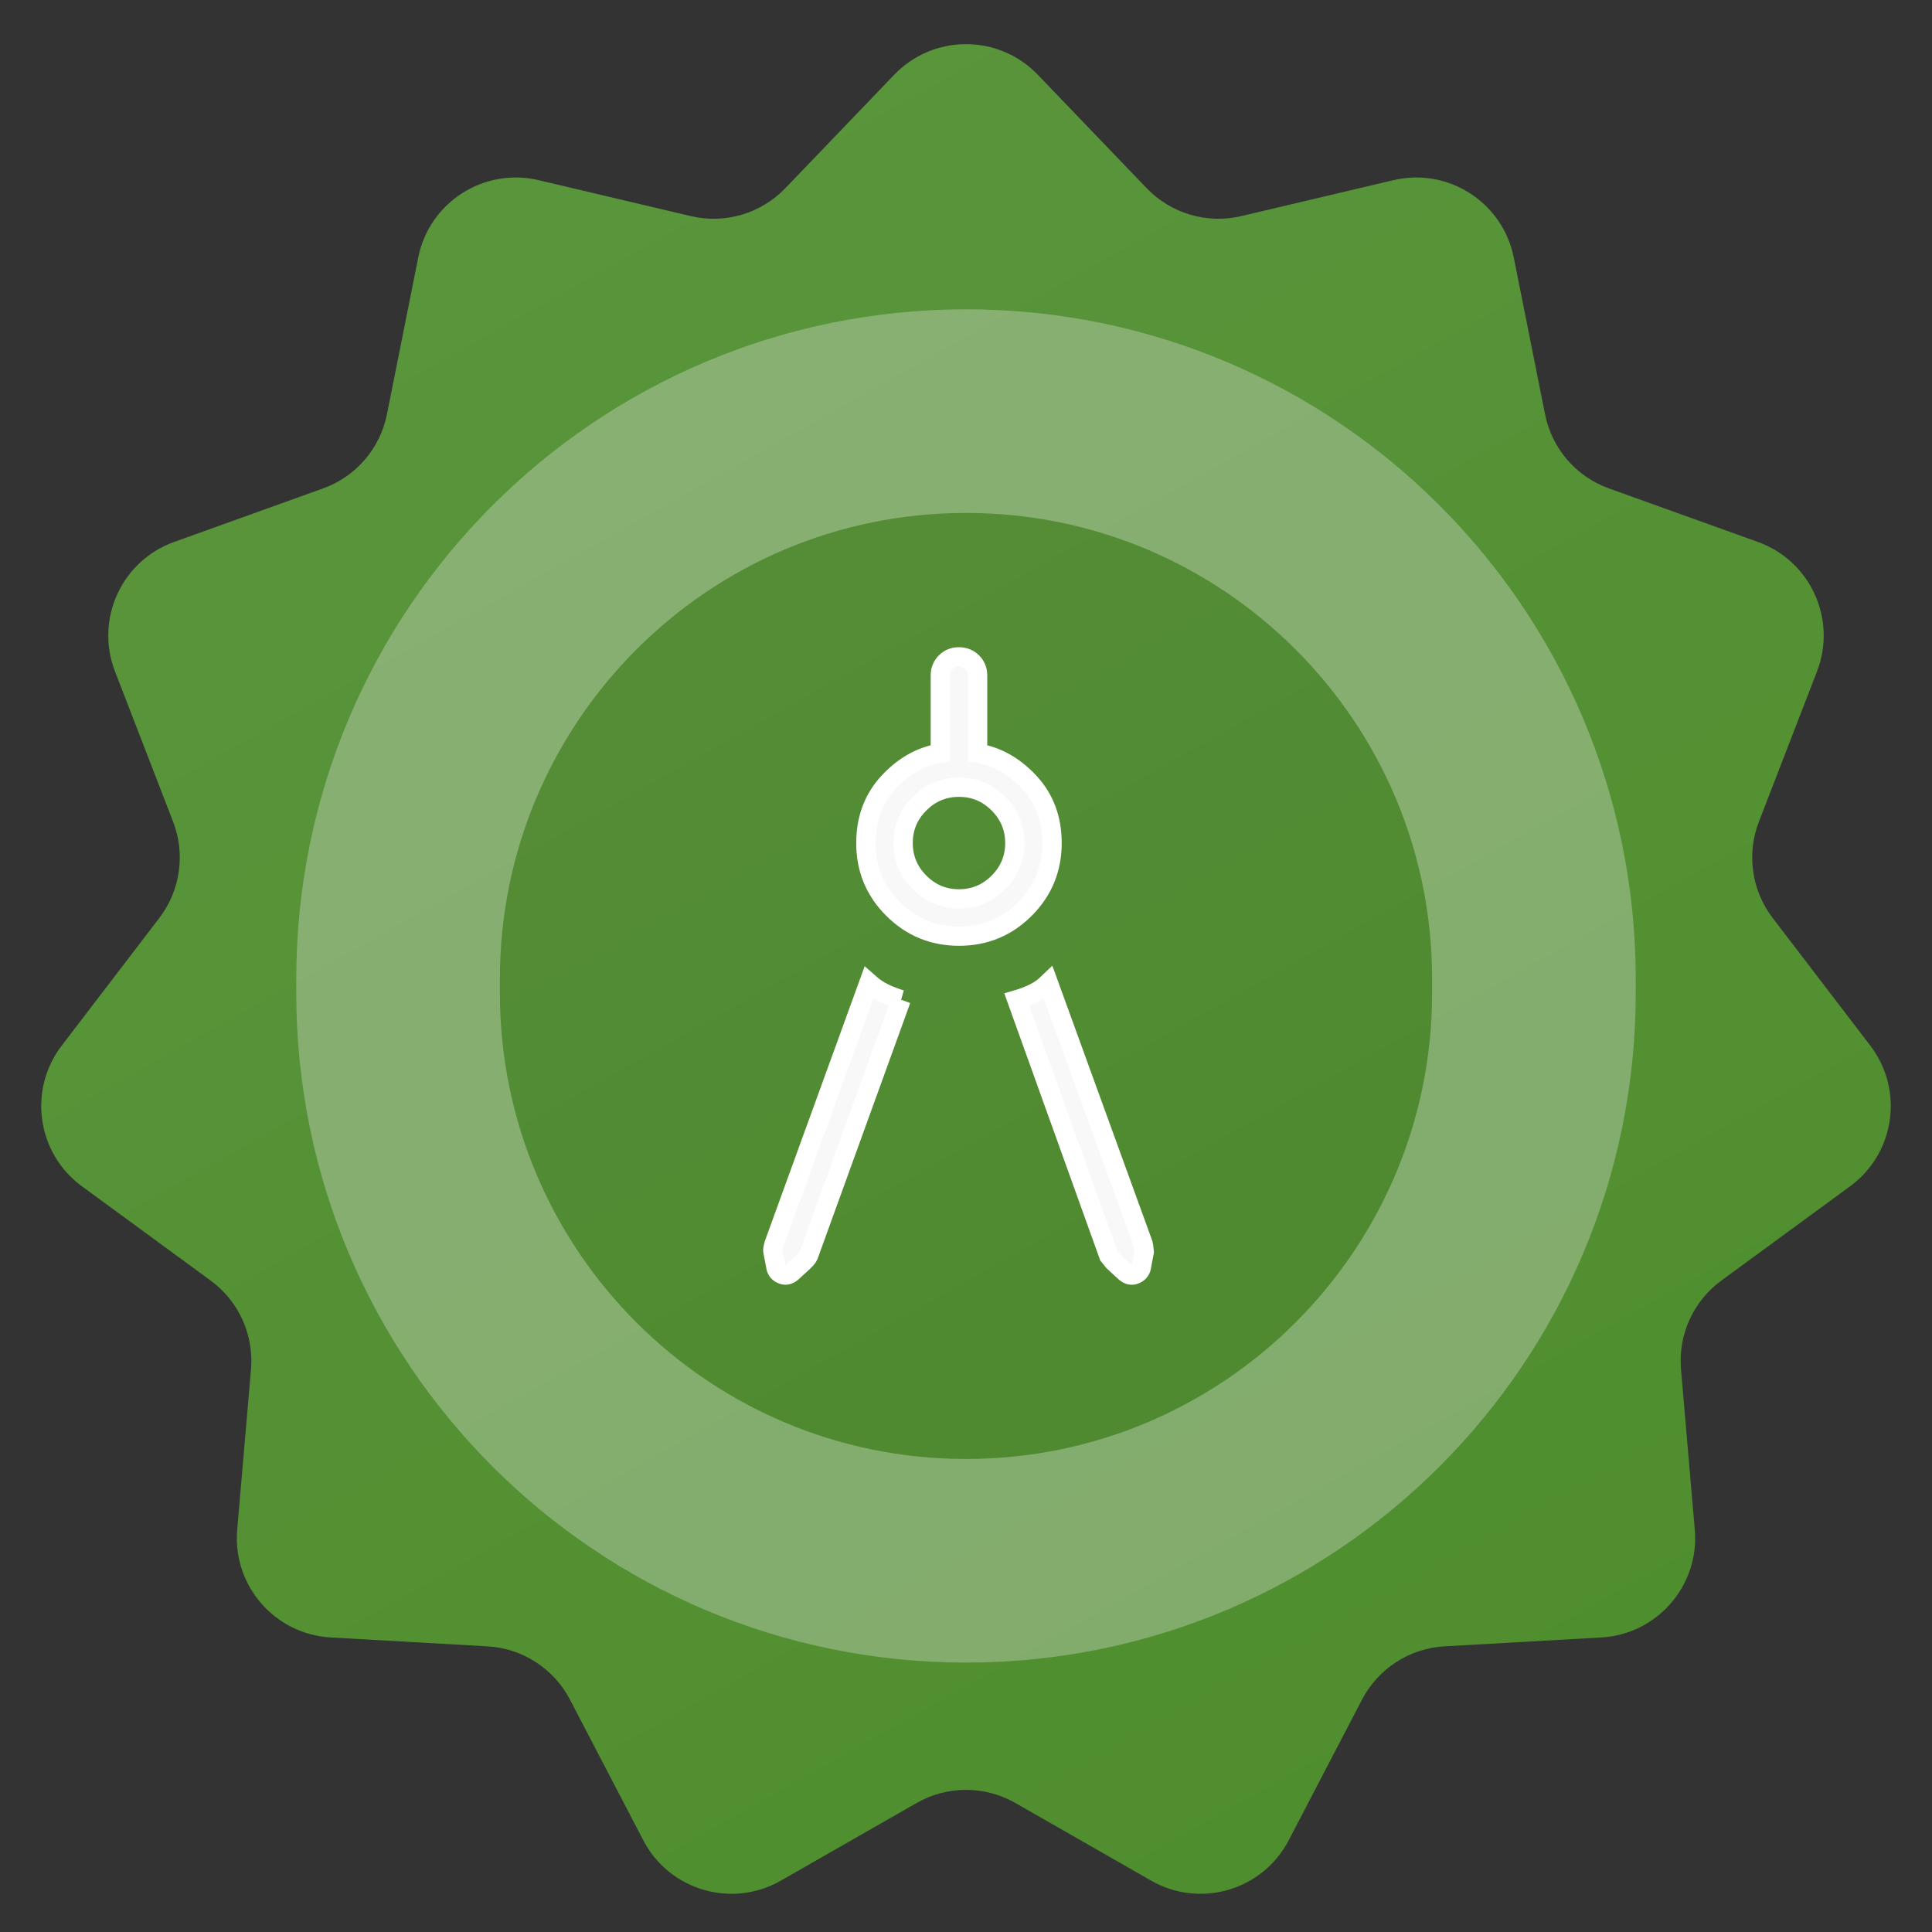 <svg width="50" height="50" viewBox="0 0 50 50" fill="none" xmlns="http://www.w3.org/2000/svg">
<rect x="0" y="0" width="50" height="50" fill="#333333" stroke="none"/>
<path d="M23.143 1.934C24.156 0.879 25.844 0.879 26.857 1.934L29.675 4.87C30.306 5.527 31.236 5.802 32.123 5.593L36.061 4.663C37.479 4.329 38.891 5.236 39.176 6.665L39.986 10.722C40.162 11.608 40.79 12.336 41.64 12.641L45.494 14.026C46.854 14.514 47.545 16.027 47.024 17.376L45.52 21.266C45.197 22.102 45.332 23.046 45.877 23.758L48.403 27.061C49.28 28.207 49.044 29.849 47.88 30.701L44.547 33.142C43.822 33.673 43.427 34.544 43.504 35.439L43.861 39.587C43.985 41.032 42.891 42.295 41.442 42.377L37.385 42.607C36.479 42.658 35.667 43.183 35.248 43.988L33.352 47.626C32.677 48.922 31.06 49.397 29.792 48.671L26.278 46.661C25.486 46.209 24.514 46.209 23.722 46.661L20.208 48.671C18.94 49.397 17.323 48.922 16.648 47.626L14.752 43.988C14.333 43.183 13.521 42.658 12.615 42.607L8.558 42.377C7.109 42.295 6.015 41.032 6.139 39.587L6.496 35.439C6.573 34.544 6.178 33.673 5.453 33.142L2.12 30.701C0.956 29.849 0.72 28.207 1.597 27.061L4.123 23.758C4.668 23.046 4.803 22.102 4.48 21.266L2.976 17.376C2.455 16.027 3.146 14.514 4.506 14.026L8.36 12.641C9.21 12.336 9.838 11.608 10.014 10.722L10.824 6.665C11.109 5.236 12.521 4.329 13.939 4.663L17.877 5.593C18.764 5.802 19.694 5.527 20.325 4.87L23.143 1.934Z" fill="#4C8C2B"/>
<path d="M23.143 1.934C24.156 0.879 25.844 0.879 26.857 1.934L29.675 4.87C30.306 5.527 31.236 5.802 32.123 5.593L36.061 4.663C37.479 4.329 38.891 5.236 39.176 6.665L39.986 10.722C40.162 11.608 40.79 12.336 41.64 12.641L45.494 14.026C46.854 14.514 47.545 16.027 47.024 17.376L45.52 21.266C45.197 22.102 45.332 23.046 45.877 23.758L48.403 27.061C49.28 28.207 49.044 29.849 47.88 30.701L44.547 33.142C43.822 33.673 43.427 34.544 43.504 35.439L43.861 39.587C43.985 41.032 42.891 42.295 41.442 42.377L37.385 42.607C36.479 42.658 35.667 43.183 35.248 43.988L33.352 47.626C32.677 48.922 31.06 49.397 29.792 48.671L26.278 46.661C25.486 46.209 24.514 46.209 23.722 46.661L20.208 48.671C18.94 49.397 17.323 48.922 16.648 47.626L14.752 43.988C14.333 43.183 13.521 42.658 12.615 42.607L8.558 42.377C7.109 42.295 6.015 41.032 6.139 39.587L6.496 35.439C6.573 34.544 6.178 33.673 5.453 33.142L2.12 30.701C0.956 29.849 0.72 28.207 1.597 27.061L4.123 23.758C4.668 23.046 4.803 22.102 4.48 21.266L2.976 17.376C2.455 16.027 3.146 14.514 4.506 14.026L8.36 12.641C9.21 12.336 9.838 11.608 10.014 10.722L10.824 6.665C11.109 5.236 12.521 4.329 13.939 4.663L17.877 5.593C18.764 5.802 19.694 5.527 20.325 4.87L23.143 1.934Z" fill="url(#paint0_linear_499_3835)" fill-opacity="0.1"/>
<path d="M7.667 25.339C7.667 15.766 15.427 8.005 25 8.005V8.005C34.573 8.005 42.333 15.766 42.333 25.339V25.695C42.333 35.268 34.573 43.028 25 43.028V43.028C15.427 43.028 7.667 35.268 7.667 25.695V25.339Z" fill="black" fill-opacity="0.04"/>
<path d="M39.698 25.339V25.695C39.698 33.813 33.118 40.393 25 40.393C16.882 40.393 10.302 33.813 10.302 25.695V25.339C10.302 17.221 16.882 10.64 25 10.64C33.118 10.64 39.698 17.221 39.698 25.339Z" stroke="white" stroke-opacity="0.3" stroke-width="5.27"/>
<path d="M23.321 25.873L20.923 32.495C20.907 32.531 20.867 32.581 20.803 32.645L20.494 32.928C20.412 32.999 20.328 33.017 20.242 32.981C20.156 32.946 20.103 32.888 20.084 32.806L20.006 32.4C19.993 32.375 20.001 32.309 20.03 32.202L22.487 25.437C22.617 25.552 22.751 25.642 22.89 25.707C23.029 25.774 23.173 25.828 23.321 25.871M24.818 24.227C24.151 24.227 23.583 23.993 23.113 23.524C22.642 23.055 22.408 22.486 22.409 21.818C22.409 21.192 22.605 20.668 22.997 20.245C23.39 19.823 23.836 19.572 24.336 19.49V17.482C24.336 17.345 24.382 17.23 24.474 17.138C24.566 17.045 24.681 16.999 24.818 17C24.956 17.001 25.07 17.047 25.162 17.138C25.254 17.229 25.3 17.344 25.3 17.482V19.491C25.8 19.573 26.247 19.824 26.639 20.245C27.031 20.668 27.227 21.192 27.227 21.818C27.227 22.485 26.993 23.054 26.524 23.524C26.055 23.993 25.486 24.228 24.818 24.227ZM24.818 23.263C25.215 23.263 25.555 23.122 25.839 22.838C26.122 22.555 26.264 22.214 26.264 21.818C26.264 21.422 26.122 21.081 25.839 20.798C25.555 20.514 25.215 20.373 24.818 20.373C24.422 20.373 24.082 20.514 23.798 20.798C23.514 21.081 23.372 21.421 23.373 21.818C23.373 22.215 23.515 22.555 23.798 22.838C24.082 23.122 24.422 23.263 24.818 23.263ZM26.316 25.873C26.463 25.83 26.607 25.775 26.746 25.709C26.885 25.643 27.013 25.553 27.131 25.439L29.588 32.203C29.592 32.214 29.6 32.28 29.612 32.401L29.535 32.806C29.515 32.888 29.462 32.947 29.376 32.982C29.29 33.018 29.206 33 29.123 32.929L28.815 32.646L28.695 32.496L26.316 25.873Z" fill="#F8F8F8"/>
<path d="M23.321 25.873L20.923 32.495C20.907 32.531 20.867 32.581 20.803 32.645L20.494 32.928C20.412 32.999 20.328 33.017 20.242 32.981C20.156 32.946 20.103 32.888 20.084 32.806L20.006 32.4C19.993 32.375 20.001 32.309 20.03 32.202L22.487 25.437C22.617 25.552 22.751 25.642 22.89 25.707C23.029 25.774 23.173 25.828 23.321 25.871M24.818 24.227C24.151 24.227 23.583 23.993 23.113 23.524C22.642 23.055 22.408 22.486 22.409 21.818C22.409 21.192 22.605 20.668 22.997 20.245C23.39 19.823 23.836 19.572 24.336 19.49V17.482C24.336 17.345 24.382 17.23 24.474 17.138C24.566 17.045 24.681 16.999 24.818 17C24.956 17.001 25.07 17.047 25.162 17.138C25.254 17.229 25.3 17.344 25.3 17.482V19.491C25.8 19.573 26.247 19.824 26.639 20.245C27.031 20.668 27.227 21.192 27.227 21.818C27.227 22.485 26.993 23.054 26.524 23.524C26.055 23.993 25.486 24.228 24.818 24.227ZM24.818 23.263C25.215 23.263 25.555 23.122 25.839 22.838C26.122 22.555 26.264 22.214 26.264 21.818C26.264 21.422 26.122 21.081 25.839 20.798C25.555 20.514 25.215 20.373 24.818 20.373C24.422 20.373 24.082 20.514 23.798 20.798C23.514 21.081 23.372 21.421 23.373 21.818C23.373 22.215 23.515 22.555 23.798 22.838C24.082 23.122 24.422 23.263 24.818 23.263ZM26.316 25.873C26.463 25.83 26.607 25.775 26.746 25.709C26.885 25.643 27.013 25.553 27.131 25.439L29.588 32.203C29.592 32.214 29.6 32.28 29.612 32.401L29.535 32.806C29.515 32.888 29.462 32.947 29.376 32.982C29.29 33.018 29.206 33 29.123 32.929L28.815 32.646L28.695 32.496L26.316 25.873Z" stroke="white" stroke-width="0.5"/>
<defs>
<linearGradient id="paint0_linear_499_3835" x1="-8.587" y1="-3.906" x2="29.395" y2="63.888" gradientUnits="userSpaceOnUse">
<stop stop-color="white"/>
<stop offset="1" stop-color="white" stop-opacity="0"/>
</linearGradient>
</defs>
</svg>
